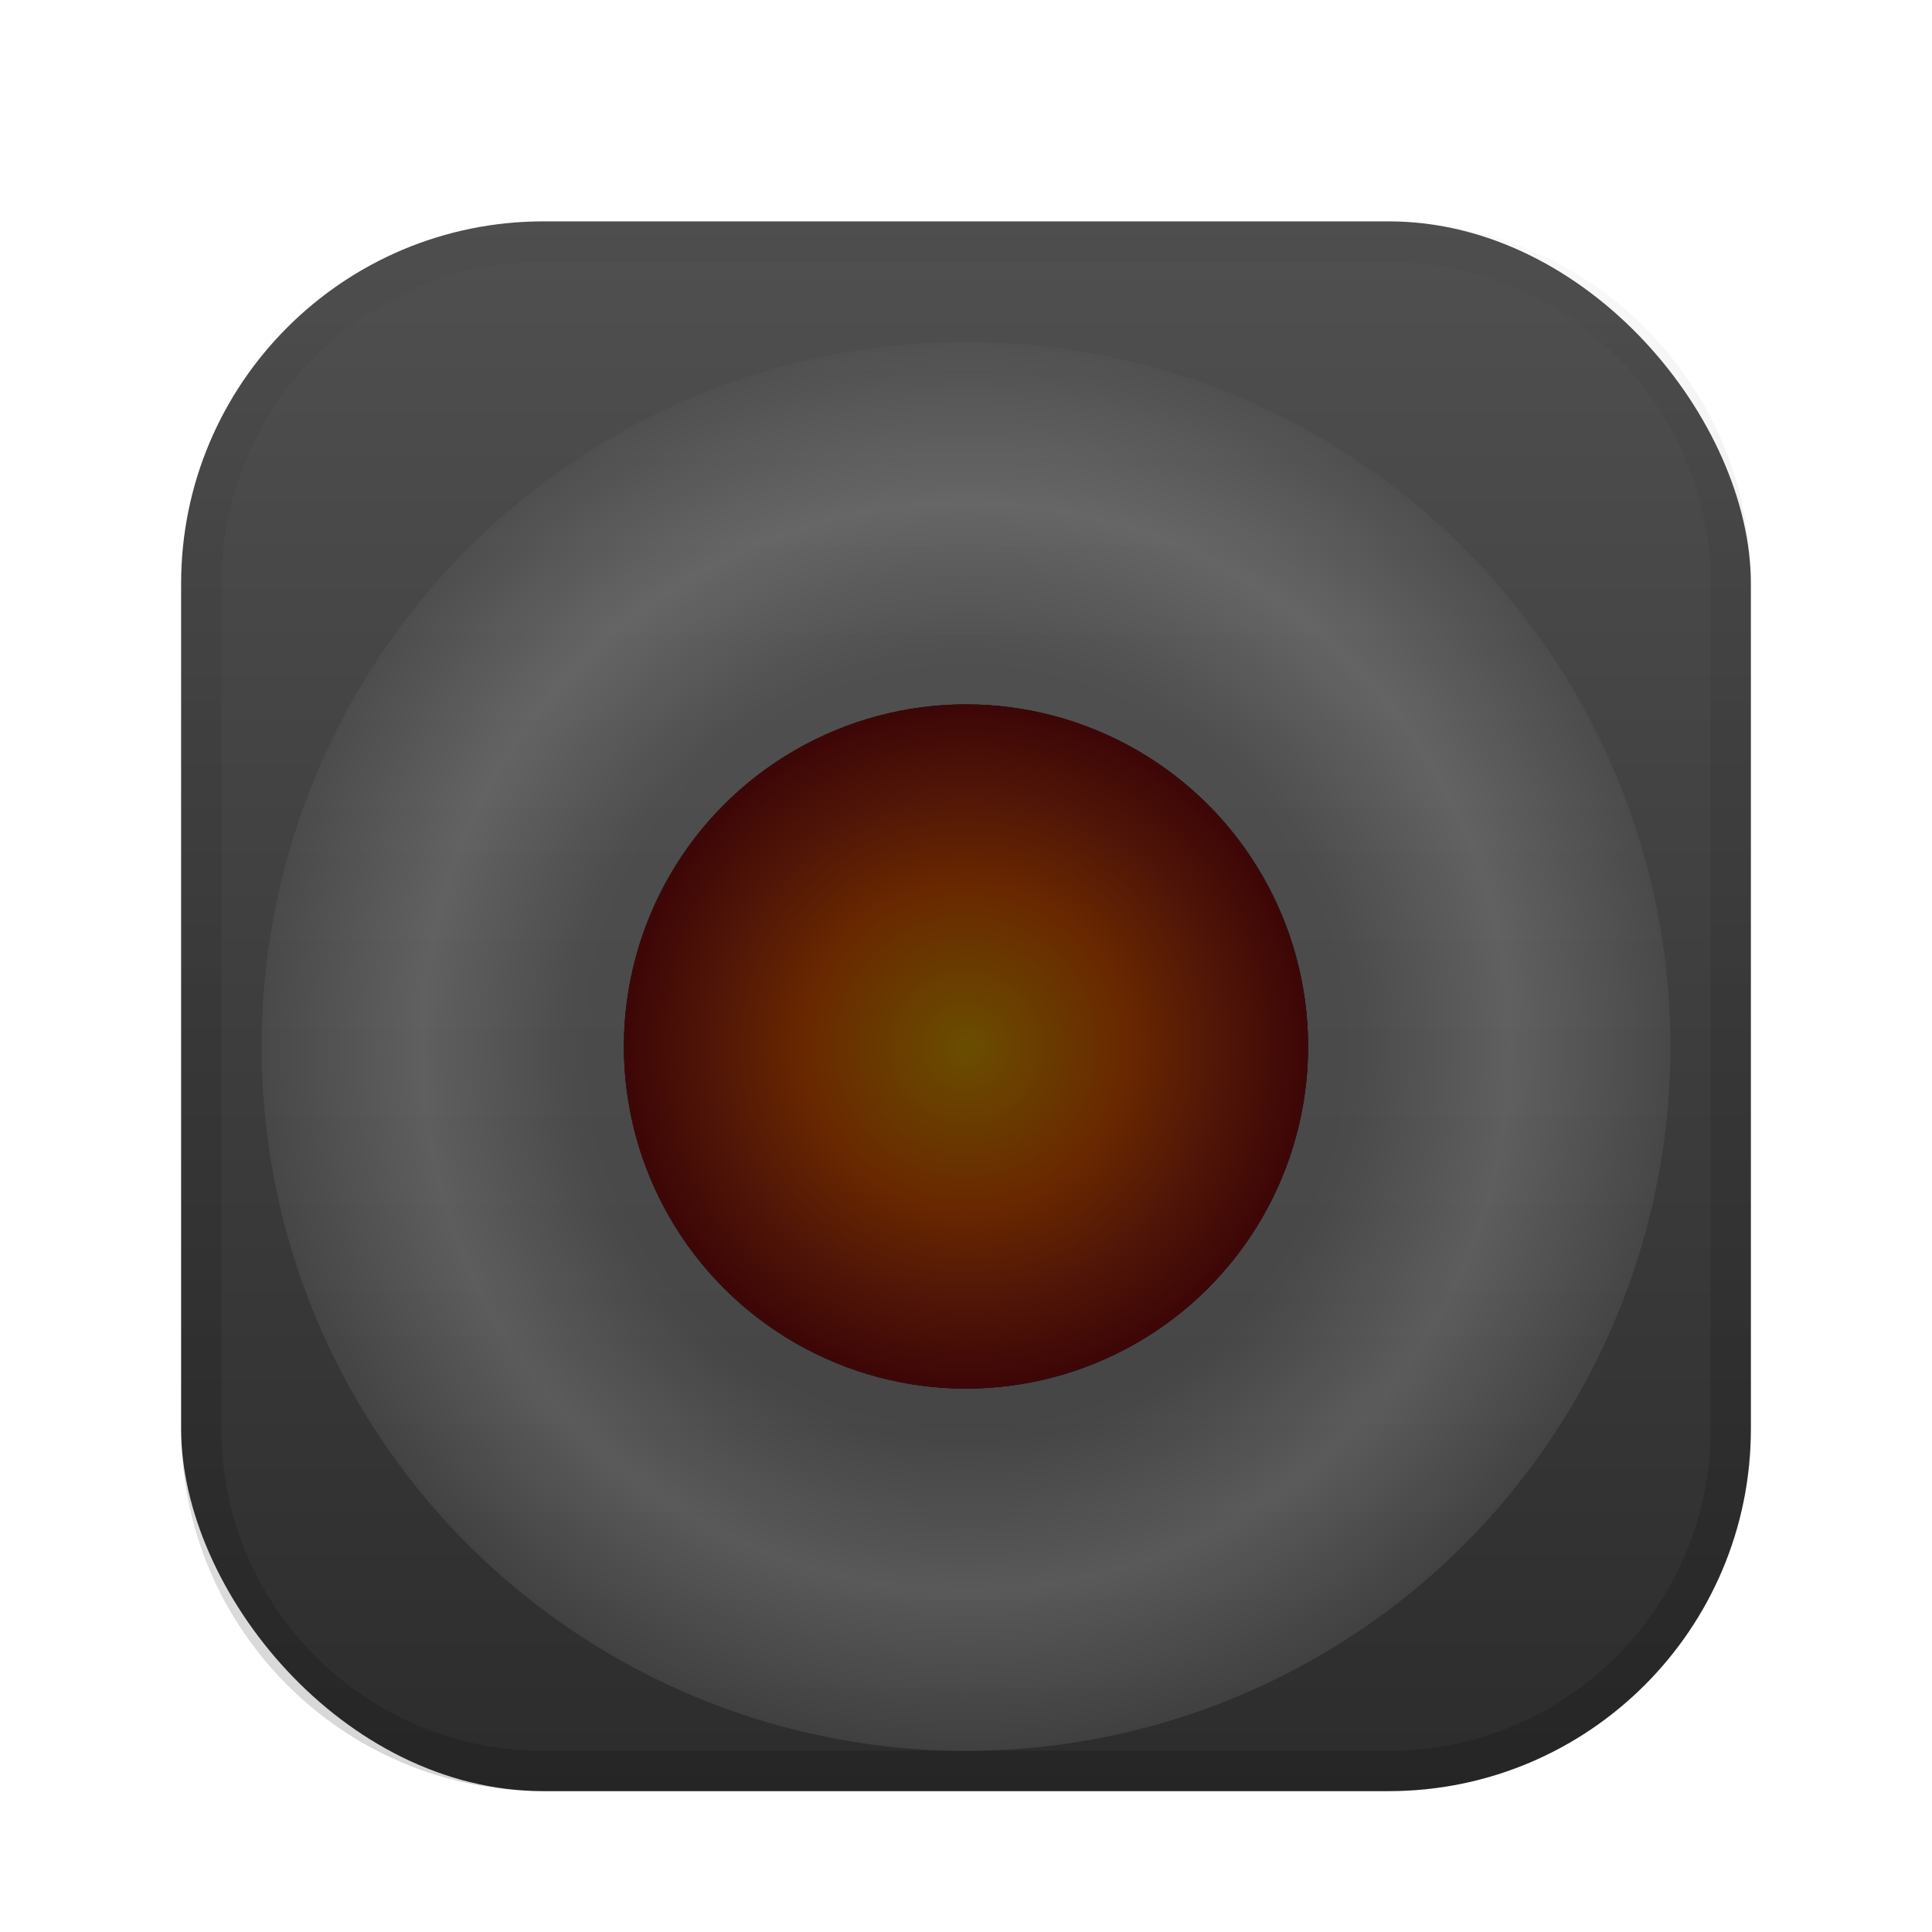 <svg xmlns="http://www.w3.org/2000/svg" xmlns:xlink="http://www.w3.org/1999/xlink" width="96" height="96" viewBox="0 0 96 96">
  <defs>
    <filter id="late-a" width="143.6%" height="143.6%" x="-21.8%" y="-21.8%" filterUnits="objectBoundingBox">
      <feOffset dy="2" in="SourceAlpha" result="shadowOffsetOuter1"/>
      <feGaussianBlur in="shadowOffsetOuter1" result="shadowBlurOuter1" stdDeviation="2"/>
      <feColorMatrix in="shadowBlurOuter1" result="shadowMatrixOuter1" values="0 0 0 0 0   0 0 0 0 0   0 0 0 0 0  0 0 0 0.2 0"/>
      <feMerge>
        <feMergeNode in="shadowMatrixOuter1"/>
        <feMergeNode in="SourceGraphic"/>
      </feMerge>
    </filter>
    <linearGradient id="late-b" x1="50%" x2="50%" y1="0%" y2="100%">
      <stop offset="0%" stop-color="#505050"/>
      <stop offset="100%" stop-color="#2C2C2C"/>
    </linearGradient>
    <linearGradient id="late-c" x1="50%" x2="50%" y1="0%" y2="99.238%">
      <stop offset="0%" stop-opacity=".022"/>
      <stop offset="100%" stop-opacity=".16"/>
    </linearGradient>
    <filter id="late-d" width="134.3%" height="134.3%" x="-17.1%" y="-17.1%" filterUnits="objectBoundingBox">
      <feOffset dy="2" in="SourceAlpha" result="shadowOffsetOuter1"/>
      <feGaussianBlur in="shadowOffsetOuter1" result="shadowBlurOuter1" stdDeviation="2"/>
      <feColorMatrix in="shadowBlurOuter1" result="shadowMatrixOuter1" values="0 0 0 0 0   0 0 0 0 0   0 0 0 0 0  0 0 0 0.2 0"/>
      <feMerge>
        <feMergeNode in="shadowMatrixOuter1"/>
        <feMergeNode in="SourceGraphic"/>
      </feMerge>
    </filter>
    <radialGradient id="late-e" cx="50%" cy="50%" r="57.422%" fx="50%" fy="50%">
      <stop offset="0%" stop-color="#4C4C4C"/>
      <stop offset="48.455%" stop-color="#5C5C5C"/>
      <stop offset="67.347%" stop-color="#898989"/>
      <stop offset="73.533%" stop-color="#797979"/>
      <stop offset="100%" stop-color="#353535"/>
    </radialGradient>
    <radialGradient id="late-h" cx="50%" cy="50%" r="49.257%" fx="50%" fy="50%">
      <stop offset="0%" stop-color="#6A4D00"/>
      <stop offset="47.564%" stop-color="#692800"/>
      <stop offset="74.859%" stop-color="#511607"/>
      <stop offset="100%" stop-color="#3E0707"/>
    </radialGradient>
    <circle id="late-g" cx="35" cy="35" r="17"/>
    <filter id="late-f" width="144.1%" height="144.1%" x="-22.1%" y="-22.1%" filterUnits="objectBoundingBox">
      <feOffset in="SourceAlpha" result="shadowOffsetOuter1"/>
      <feGaussianBlur in="shadowOffsetOuter1" result="shadowBlurOuter1" stdDeviation="2.5"/>
      <feColorMatrix in="shadowBlurOuter1" values="0 0 0 0 0   0 0 0 0 0   0 0 0 0 0  0 0 0 0.5 0"/>
    </filter>
  </defs>
  <g fill="none" fill-rule="evenodd" filter="url(#late-a)" transform="translate(9 9)">
    <rect width="78" height="78" fill="url(#late-b)" rx="18"/>
    <path fill="url(#late-c)" fill-rule="nonzero" d="M60,0 C69.941,0 78,8.059 78,18 L78,60 C78,69.941 69.941,78 60,78 L18,78 C8.059,78 0,69.941 0,60 L0,18 C0,8.059 8.059,0 18,0 L60,0 Z M60,2 L18,2 C9.269,2 2.171,8.994 2.003,17.685 L2,18 L2,60 C2,68.731 8.994,75.829 17.685,75.997 L18,76 L60,76 C68.731,76 75.829,69.006 75.997,60.315 L76,60 L76,18 C76,9.269 69.006,2.171 60.315,2.003 L60,2 Z"/>
    <g filter="url(#late-d)" transform="translate(4 4)">
      <circle cx="35" cy="35" r="35" fill="url(#late-e)" opacity=".453"/>
      <use fill="#000" filter="url(#late-f)" xlink:href="#late-g"/>
      <use fill="url(#late-h)" xlink:href="#late-g"/>
    </g>
  </g>
</svg>
